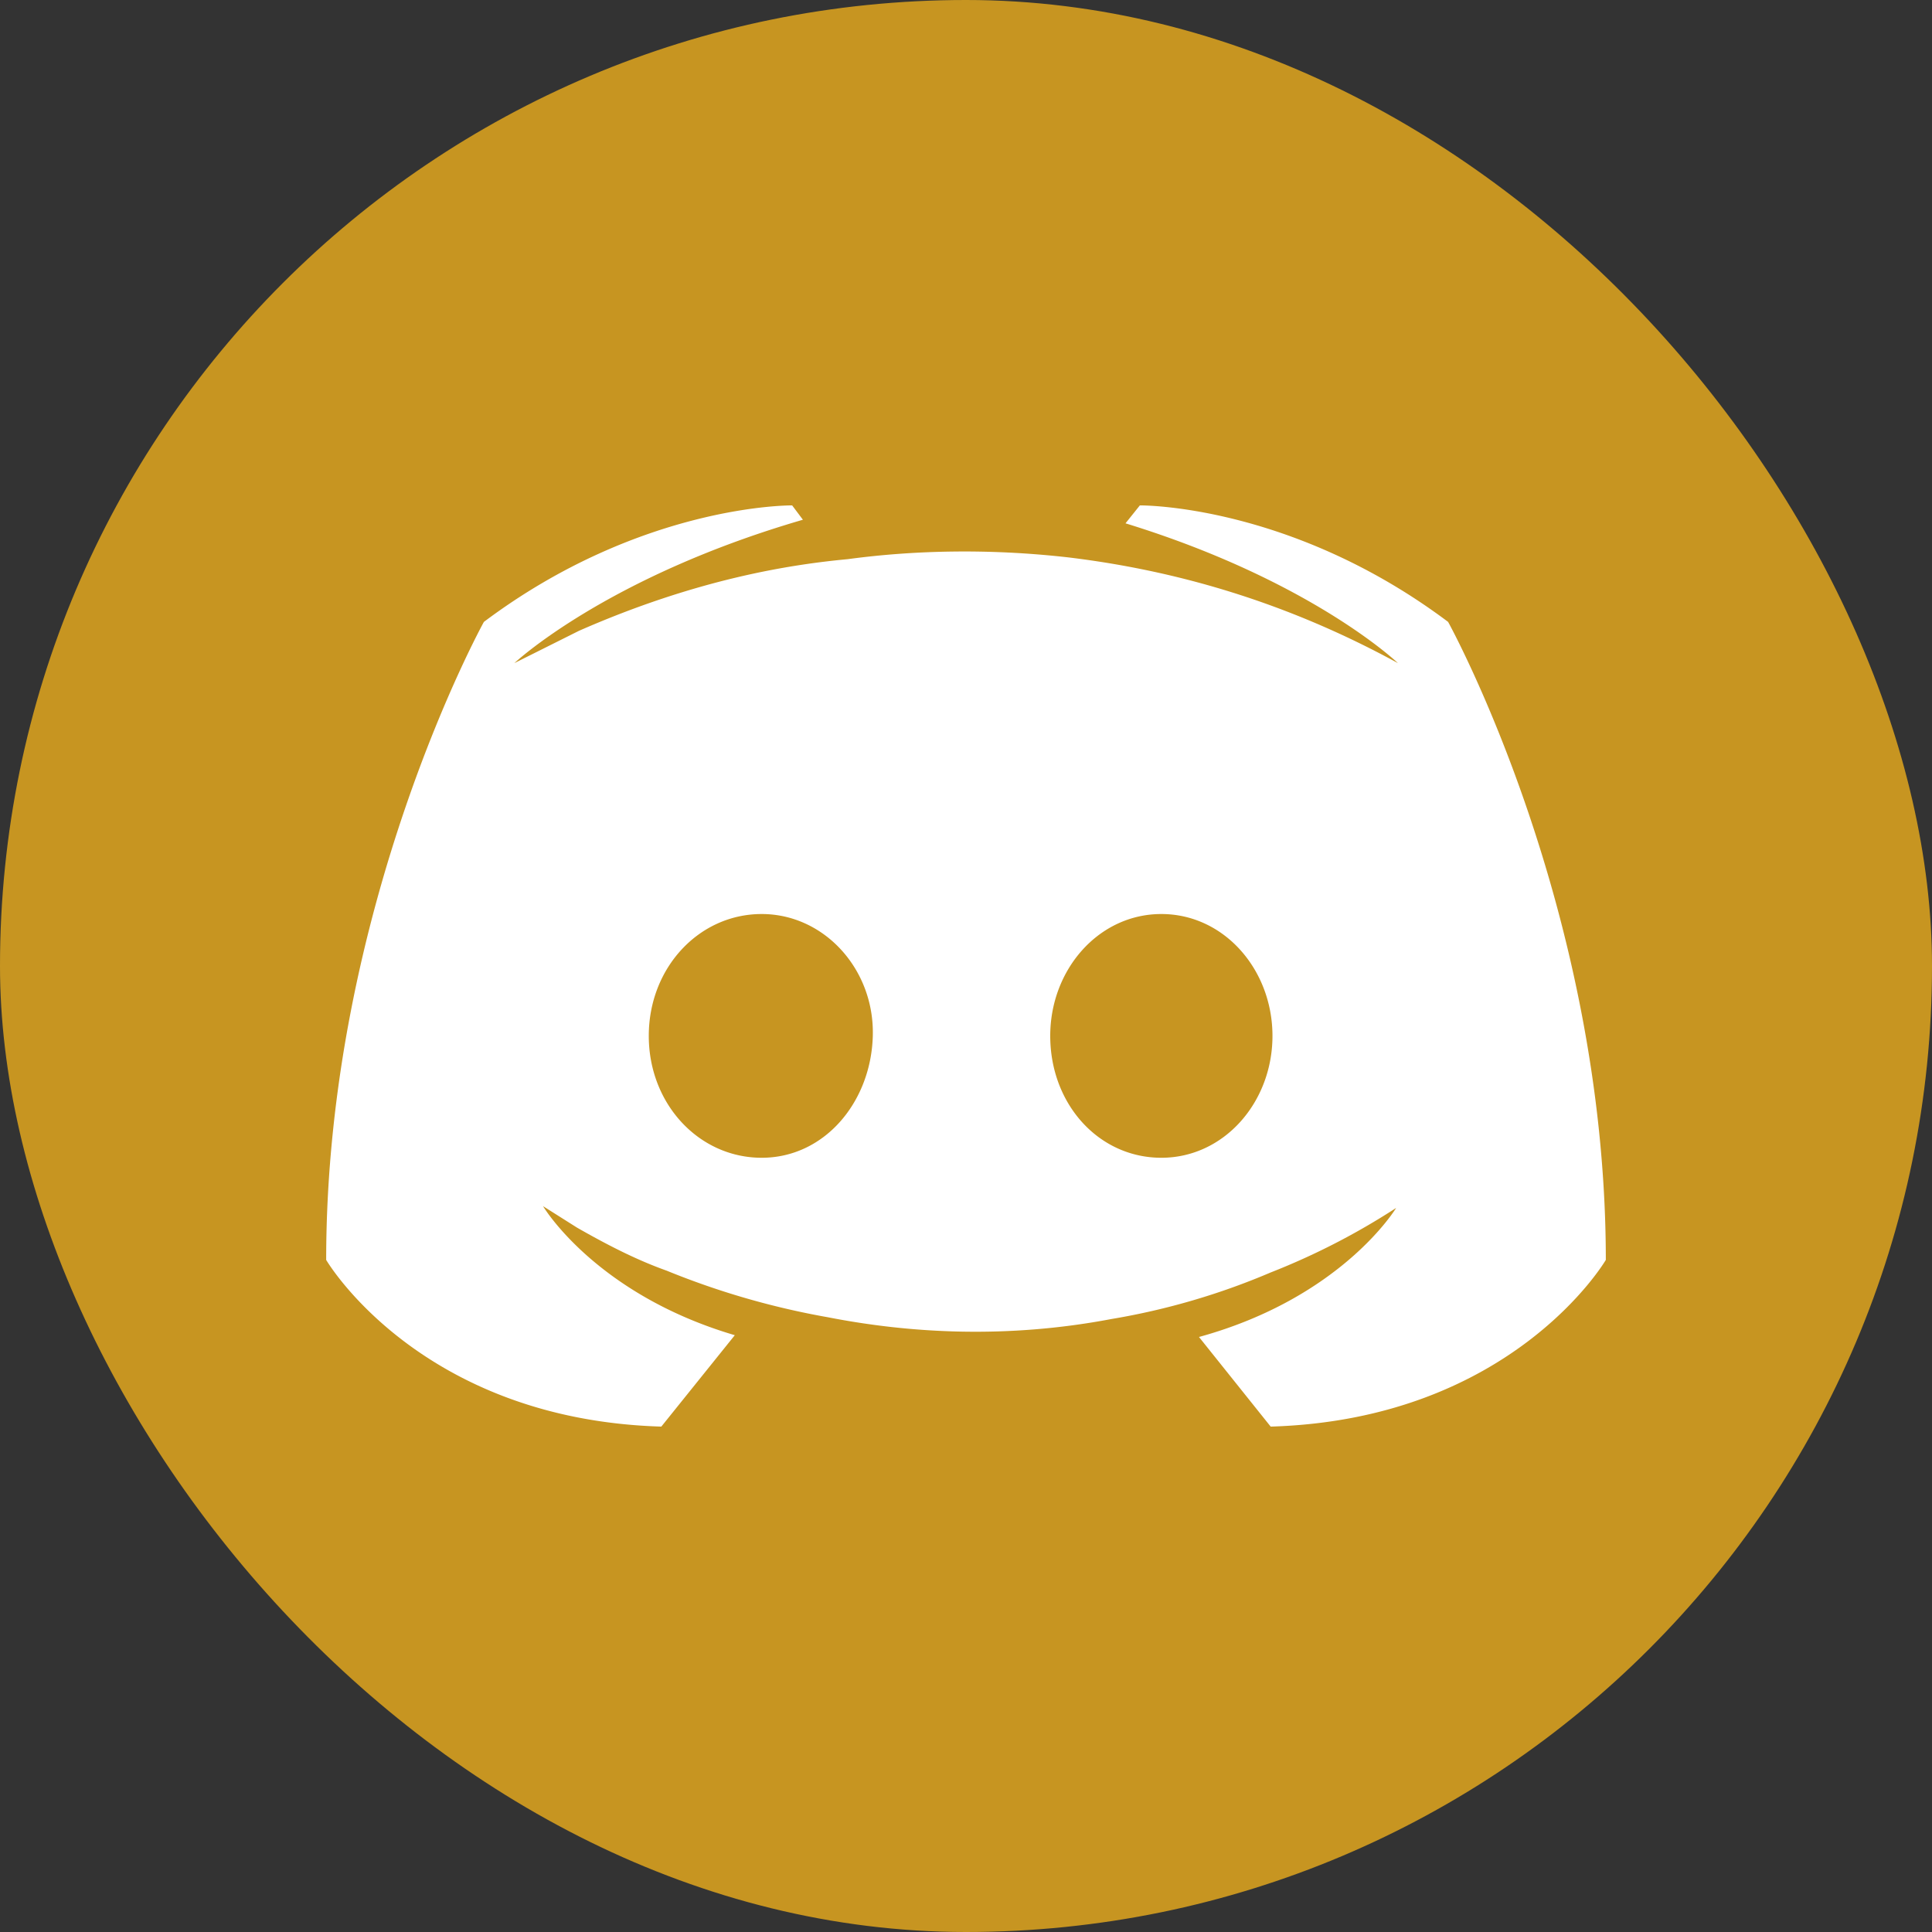 <?xml version="1.0" encoding="UTF-8"?>
<svg xmlns="http://www.w3.org/2000/svg" width="44" height="44" viewBox="0 0 1.078 1.078" shape-rendering="geometricPrecision" image-rendering="optimizeQuality" fill-rule="evenodd" xmlns:v="https://vecta.io/nano"><rect x="0" y="0" width="1.078" height="1.078" fill="#333333" stroke="none"/><rect width="1.078" height="1.078" rx=".539" fill="#c79521"/><path d="M.27.347S.182.506.182.703c0 0 .052.089.187.093L.41.745C.332.722.303.673.303.673l.019.012c.021.012.036.019.05.024a.44.44 0 0 0 .09.026c.046.009.1.012.158.001A.39.39 0 0 0 .709.71.39.39 0 0 0 .779.674s-.03.05-.11.072l.04.05C.844.792.896.703.896.703.896.506.808.347.808.347.72.281.636.282.636.282l-.008.01C.732.324.78.37.78.37.716.335.654.318.596.311.552.306.51.307.473.312.441.315.389.323.323.352L.287.37S.338.322.448.29L.442.282S.358.281.27.347zM.425.51C.46.51.488.541.487.578S.46.646.425.646.362.616.362.578.39.51.425.51zm.161.068C.586.541.613.51.648.51S.71.541.71.578.683.646.648.646.586.616.586.578z" fill="#fff"/></svg>